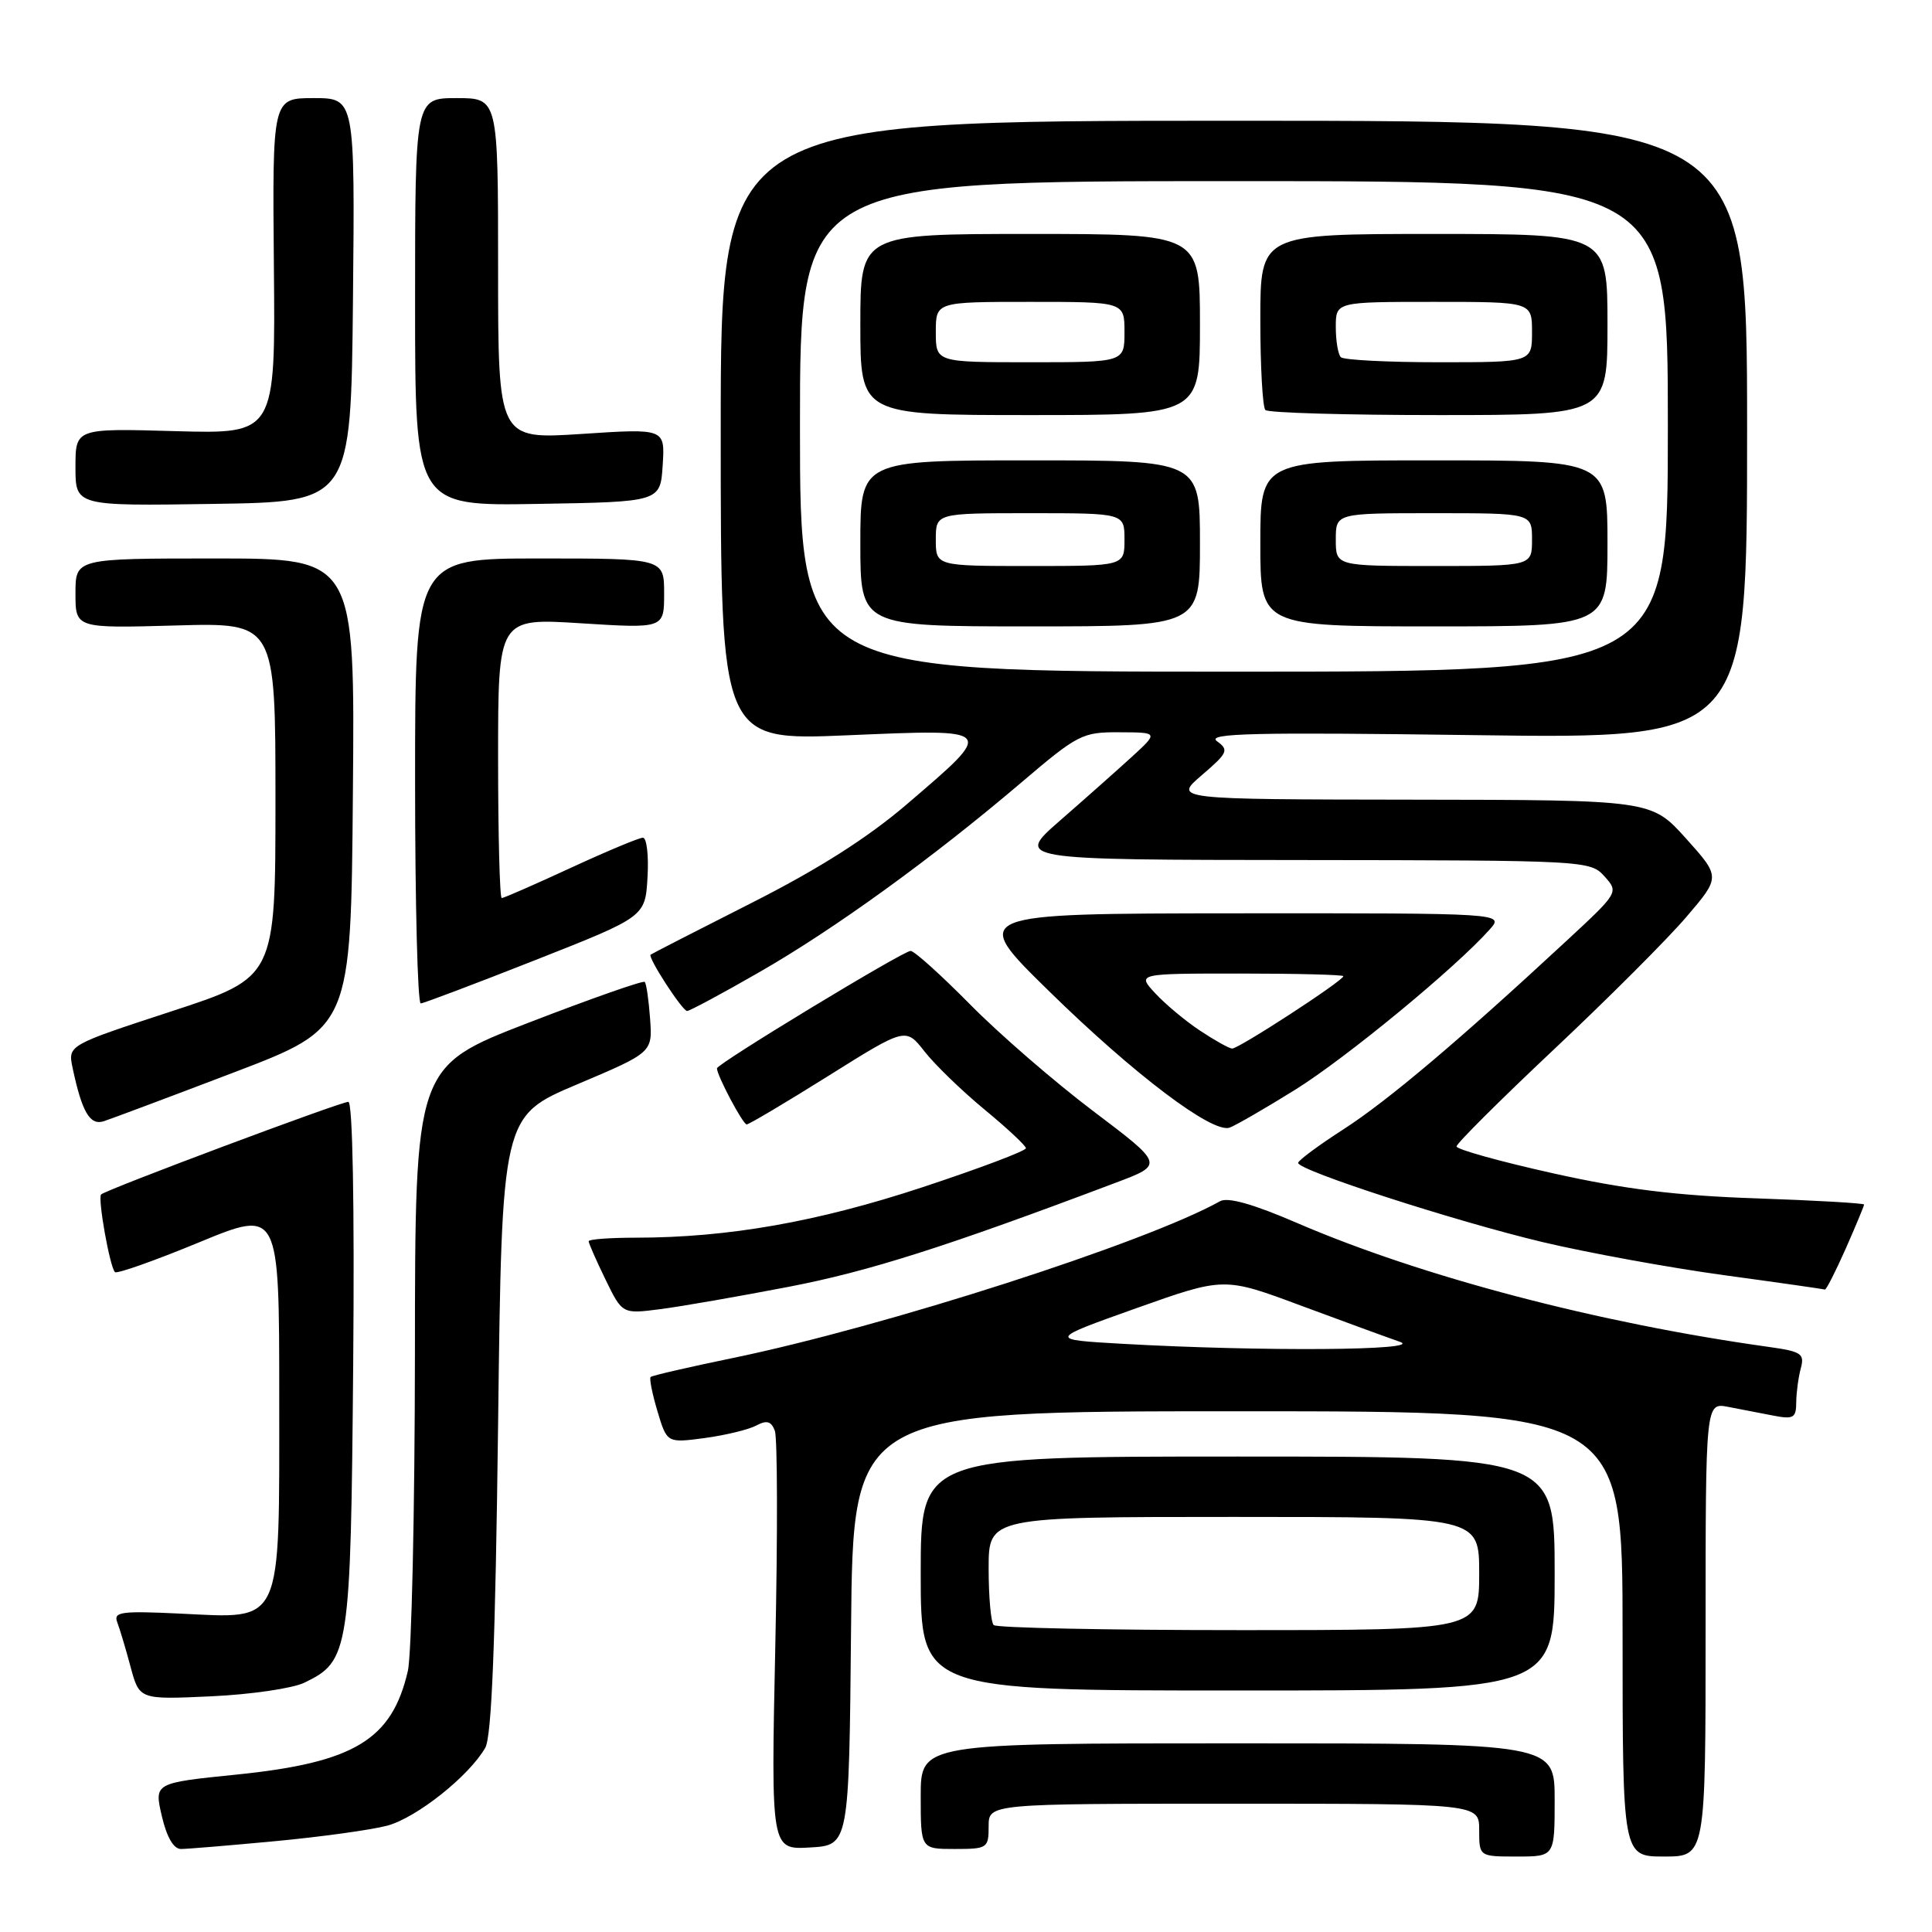 <?xml version="1.0" encoding="UTF-8" standalone="no"?>
<!DOCTYPE svg PUBLIC "-//W3C//DTD SVG 1.1//EN" "http://www.w3.org/Graphics/SVG/1.1/DTD/svg11.dtd" >
<svg xmlns="http://www.w3.org/2000/svg" xmlns:xlink="http://www.w3.org/1999/xlink" version="1.1" viewBox="0 0 256 256">
 <g >
 <path fill="currentColor"
d=" M 206.00 238.50 C 206.00 231.00 206.00 231.00 164.00 231.00 C 122.00 231.00 122.00 231.00 122.00 238.00 C 122.00 245.00 122.00 245.00 126.50 245.00 C 130.83 245.00 131.00 244.89 131.00 242.00 C 131.00 239.00 131.00 239.00 163.50 239.00 C 196.00 239.00 196.00 239.00 196.00 242.50 C 196.00 246.00 196.00 246.00 201.00 246.00 C 206.00 246.00 206.00 246.00 206.00 238.50 Z  M 226.00 215.92 C 226.00 185.84 226.00 185.84 229.00 186.42 C 230.65 186.74 233.35 187.26 235.00 187.58 C 237.64 188.09 238.00 187.88 238.01 185.83 C 238.02 184.55 238.29 182.52 238.61 181.33 C 239.14 179.37 238.71 179.08 234.35 178.47 C 211.82 175.33 188.39 169.17 171.91 162.07 C 166.06 159.54 162.69 158.59 161.66 159.17 C 151.87 164.65 117.21 175.80 97.02 179.96 C 91.26 181.15 86.39 182.27 86.21 182.46 C 86.02 182.65 86.43 184.70 87.12 187.01 C 88.38 191.21 88.38 191.21 93.36 190.55 C 96.10 190.18 99.17 189.44 100.19 188.90 C 101.59 188.15 102.18 188.31 102.67 189.57 C 103.02 190.49 103.05 203.35 102.73 218.17 C 102.16 245.10 102.16 245.10 107.33 244.80 C 112.50 244.50 112.50 244.50 112.77 215.75 C 113.03 187.00 113.03 187.00 164.02 187.00 C 215.00 187.00 215.00 187.00 215.00 216.50 C 215.00 246.00 215.00 246.00 220.50 246.00 C 226.00 246.00 226.00 246.00 226.00 215.92 Z  M 36.50 243.96 C 42.55 243.39 49.21 242.47 51.31 241.91 C 55.19 240.87 62.14 235.35 64.30 231.59 C 65.15 230.10 65.64 217.74 66.00 188.70 C 66.50 147.90 66.50 147.90 76.48 143.68 C 86.46 139.46 86.46 139.46 86.14 134.98 C 85.96 132.52 85.65 130.32 85.43 130.11 C 85.22 129.89 78.29 132.33 70.02 135.52 C 55.00 141.33 55.00 141.33 54.98 179.42 C 54.96 200.36 54.54 219.27 54.04 221.42 C 51.93 230.54 46.94 233.55 31.36 235.14 C 20.43 236.25 20.43 236.25 21.44 240.63 C 22.09 243.43 23.00 245.00 23.98 245.00 C 24.81 245.00 30.45 244.53 36.50 243.96 Z  M 40.32 222.97 C 46.29 220.10 46.47 218.91 46.80 180.75 C 46.98 159.68 46.73 146.00 46.16 146.00 C 45.11 146.00 14.03 157.64 13.40 158.27 C 12.92 158.74 14.55 167.88 15.23 168.56 C 15.49 168.82 20.49 167.05 26.35 164.63 C 37.00 160.23 37.00 160.23 37.00 185.11 C 37.00 215.76 37.59 214.46 23.85 213.81 C 16.07 213.44 15.01 213.58 15.53 214.94 C 15.86 215.80 16.66 218.46 17.30 220.86 C 18.47 225.21 18.47 225.21 27.99 224.77 C 33.22 224.53 38.77 223.72 40.32 222.97 Z  M 206.00 208.50 C 206.00 193.00 206.00 193.00 164.00 193.00 C 122.00 193.00 122.00 193.00 122.00 208.50 C 122.00 224.00 122.00 224.00 164.00 224.00 C 206.00 224.00 206.00 224.00 206.00 208.50 Z  M 104.50 170.51 C 115.10 168.47 125.30 165.23 147.86 156.71 C 154.23 154.31 154.23 154.31 144.86 147.23 C 139.71 143.34 132.36 136.97 128.53 133.08 C 124.69 129.19 121.15 126.00 120.66 126.00 C 119.67 126.00 95.00 140.96 95.00 141.56 C 95.00 142.51 98.44 149.00 98.94 148.99 C 99.25 148.99 104.11 146.10 109.75 142.57 C 120.01 136.14 120.01 136.14 122.50 139.32 C 123.87 141.07 127.44 144.53 130.43 147.00 C 133.43 149.47 135.91 151.79 135.94 152.14 C 135.97 152.49 129.81 154.81 122.25 157.31 C 108.31 161.91 96.50 163.99 84.25 164.00 C 80.81 164.00 78.00 164.21 78.00 164.47 C 78.00 164.73 79.00 167.01 80.23 169.54 C 82.46 174.12 82.46 174.12 87.48 173.47 C 90.24 173.12 97.90 171.78 104.50 170.51 Z  M 244.56 165.47 C 245.90 162.43 247.00 159.79 247.00 159.61 C 247.00 159.43 240.59 159.06 232.75 158.79 C 222.15 158.43 215.24 157.58 205.75 155.46 C 198.74 153.90 193.00 152.30 193.00 151.91 C 193.00 151.51 198.84 145.70 205.97 138.99 C 213.10 132.28 220.97 124.41 223.46 121.49 C 227.98 116.20 227.98 116.20 223.40 111.10 C 218.81 106.00 218.81 106.00 187.16 105.96 C 155.50 105.92 155.50 105.92 159.25 102.71 C 162.70 99.75 162.87 99.39 161.25 98.21 C 159.82 97.16 166.04 97.01 195.50 97.41 C 231.50 97.90 231.50 97.90 231.50 56.95 C 231.50 16.00 231.50 16.00 163.50 16.00 C 95.50 16.00 95.50 16.00 95.50 57.07 C 95.50 98.14 95.50 98.14 112.27 97.43 C 132.09 96.59 131.97 96.45 120.17 106.56 C 114.96 111.02 108.47 115.15 99.53 119.67 C 92.36 123.30 86.37 126.37 86.21 126.50 C 85.80 126.84 90.38 133.91 91.04 133.96 C 91.34 133.98 95.62 131.69 100.54 128.86 C 110.55 123.13 123.55 113.71 135.34 103.68 C 142.83 97.30 143.42 97.00 148.34 97.03 C 153.50 97.05 153.50 97.05 149.98 100.28 C 148.04 102.05 143.76 105.85 140.48 108.71 C 134.50 113.93 134.50 113.93 172.60 113.96 C 210.13 114.00 210.72 114.03 212.60 116.12 C 214.50 118.24 214.48 118.26 207.50 124.73 C 193.32 137.88 183.89 145.85 178.03 149.63 C 174.72 151.76 172.01 153.77 172.01 154.09 C 171.99 155.08 192.77 161.81 204.39 164.58 C 210.38 166.00 221.18 167.97 228.39 168.96 C 235.60 169.94 241.64 170.81 241.81 170.87 C 241.97 170.94 243.21 168.51 244.56 165.47 Z  M 171.66 144.37 C 178.42 140.15 192.92 128.20 197.40 123.15 C 199.31 121.00 199.31 121.00 163.90 121.02 C 128.50 121.05 128.50 121.05 139.00 131.33 C 150.27 142.37 160.63 150.20 162.92 149.42 C 163.69 149.15 167.63 146.88 171.66 144.37 Z  M 31.00 142.10 C 46.50 136.19 46.50 136.19 46.76 105.10 C 47.03 74.00 47.03 74.00 28.51 74.00 C 10.00 74.00 10.00 74.00 10.00 78.63 C 10.00 83.25 10.00 83.25 23.25 82.88 C 36.50 82.50 36.50 82.50 36.50 106.00 C 36.50 129.50 36.50 129.50 22.74 134.00 C 8.99 138.50 8.99 138.50 9.62 141.50 C 10.86 147.35 11.91 149.16 13.75 148.57 C 14.71 148.26 22.47 145.35 31.00 142.10 Z  M 71.00 127.19 C 85.50 121.47 85.50 121.47 85.80 116.23 C 85.97 113.35 85.69 111.00 85.19 111.00 C 84.69 111.00 80.38 112.80 75.62 115.00 C 70.86 117.20 66.75 119.00 66.48 119.00 C 66.22 119.00 66.00 110.65 66.00 100.45 C 66.00 81.89 66.00 81.89 77.00 82.59 C 88.00 83.28 88.00 83.28 88.00 78.64 C 88.00 74.00 88.00 74.00 71.50 74.00 C 55.00 74.00 55.00 74.00 55.00 103.50 C 55.00 119.72 55.34 132.98 55.75 132.96 C 56.16 132.93 63.02 130.34 71.00 127.19 Z  M 46.77 39.75 C 47.03 13.00 47.03 13.00 41.56 13.00 C 36.09 13.00 36.09 13.00 36.29 35.25 C 36.50 57.50 36.50 57.50 23.25 57.13 C 10.00 56.75 10.00 56.75 10.00 61.90 C 10.00 67.05 10.00 67.05 28.25 66.77 C 46.50 66.50 46.50 66.50 46.77 39.75 Z  M 87.81 61.64 C 88.12 56.77 88.12 56.77 77.06 57.50 C 66.00 58.22 66.00 58.22 66.00 35.61 C 66.00 13.00 66.00 13.00 60.50 13.00 C 55.00 13.00 55.00 13.00 55.00 40.02 C 55.00 67.05 55.00 67.05 71.25 66.77 C 87.50 66.50 87.50 66.50 87.81 61.64 Z  M 148.70 178.06 C 138.90 177.50 138.90 177.50 150.55 173.35 C 162.20 169.21 162.20 169.21 172.35 172.99 C 177.93 175.06 183.85 177.23 185.50 177.80 C 188.82 178.95 167.12 179.10 148.70 178.06 Z  M 131.67 215.33 C 131.30 214.97 131.00 211.59 131.00 207.83 C 131.00 201.00 131.00 201.00 163.50 201.00 C 196.00 201.00 196.00 201.00 196.00 208.50 C 196.00 216.00 196.00 216.00 164.17 216.00 C 146.66 216.00 132.03 215.70 131.67 215.33 Z  M 106.00 56.50 C 106.00 24.00 106.00 24.00 163.50 24.00 C 221.00 24.00 221.00 24.00 221.00 56.50 C 221.00 89.00 221.00 89.00 163.50 89.00 C 106.00 89.00 106.00 89.00 106.00 56.50 Z  M 159.00 72.00 C 159.00 61.00 159.00 61.00 136.50 61.00 C 114.00 61.00 114.00 61.00 114.00 72.00 C 114.00 83.00 114.00 83.00 136.50 83.00 C 159.00 83.00 159.00 83.00 159.00 72.00 Z  M 213.00 72.00 C 213.00 61.00 213.00 61.00 190.00 61.00 C 167.00 61.00 167.00 61.00 167.00 72.00 C 167.00 83.00 167.00 83.00 190.00 83.00 C 213.00 83.00 213.00 83.00 213.00 72.00 Z  M 159.00 43.00 C 159.00 31.00 159.00 31.00 136.50 31.00 C 114.00 31.00 114.00 31.00 114.00 43.00 C 114.00 55.00 114.00 55.00 136.50 55.00 C 159.00 55.00 159.00 55.00 159.00 43.00 Z  M 213.00 43.00 C 213.00 31.00 213.00 31.00 190.00 31.00 C 167.00 31.00 167.00 31.00 167.00 42.33 C 167.00 48.57 167.30 53.97 167.67 54.33 C 168.03 54.70 178.38 55.00 190.67 55.00 C 213.00 55.00 213.00 55.00 213.00 43.00 Z  M 159.00 136.56 C 157.07 135.28 154.41 133.06 153.08 131.62 C 150.65 129.00 150.65 129.00 164.33 129.00 C 171.85 129.00 178.00 129.16 178.00 129.35 C 178.00 129.95 164.08 139.00 163.26 138.94 C 162.84 138.91 160.93 137.84 159.00 136.56 Z  M 124.00 71.50 C 124.00 68.00 124.00 68.00 136.50 68.00 C 149.00 68.00 149.00 68.00 149.00 71.50 C 149.00 75.00 149.00 75.00 136.50 75.00 C 124.00 75.00 124.00 75.00 124.00 71.50 Z  M 177.00 71.50 C 177.00 68.00 177.00 68.00 190.00 68.00 C 203.00 68.00 203.00 68.00 203.00 71.50 C 203.00 75.00 203.00 75.00 190.00 75.00 C 177.00 75.00 177.00 75.00 177.00 71.50 Z  M 124.00 44.00 C 124.00 40.00 124.00 40.00 136.50 40.00 C 149.00 40.00 149.00 40.00 149.00 44.00 C 149.00 48.00 149.00 48.00 136.50 48.00 C 124.00 48.00 124.00 48.00 124.00 44.00 Z  M 177.67 47.33 C 177.30 46.97 177.00 45.17 177.00 43.33 C 177.00 40.00 177.00 40.00 190.00 40.00 C 203.00 40.00 203.00 40.00 203.00 44.00 C 203.00 48.00 203.00 48.00 190.67 48.00 C 183.88 48.00 178.03 47.70 177.67 47.33 Z "/>
</g>
</svg>